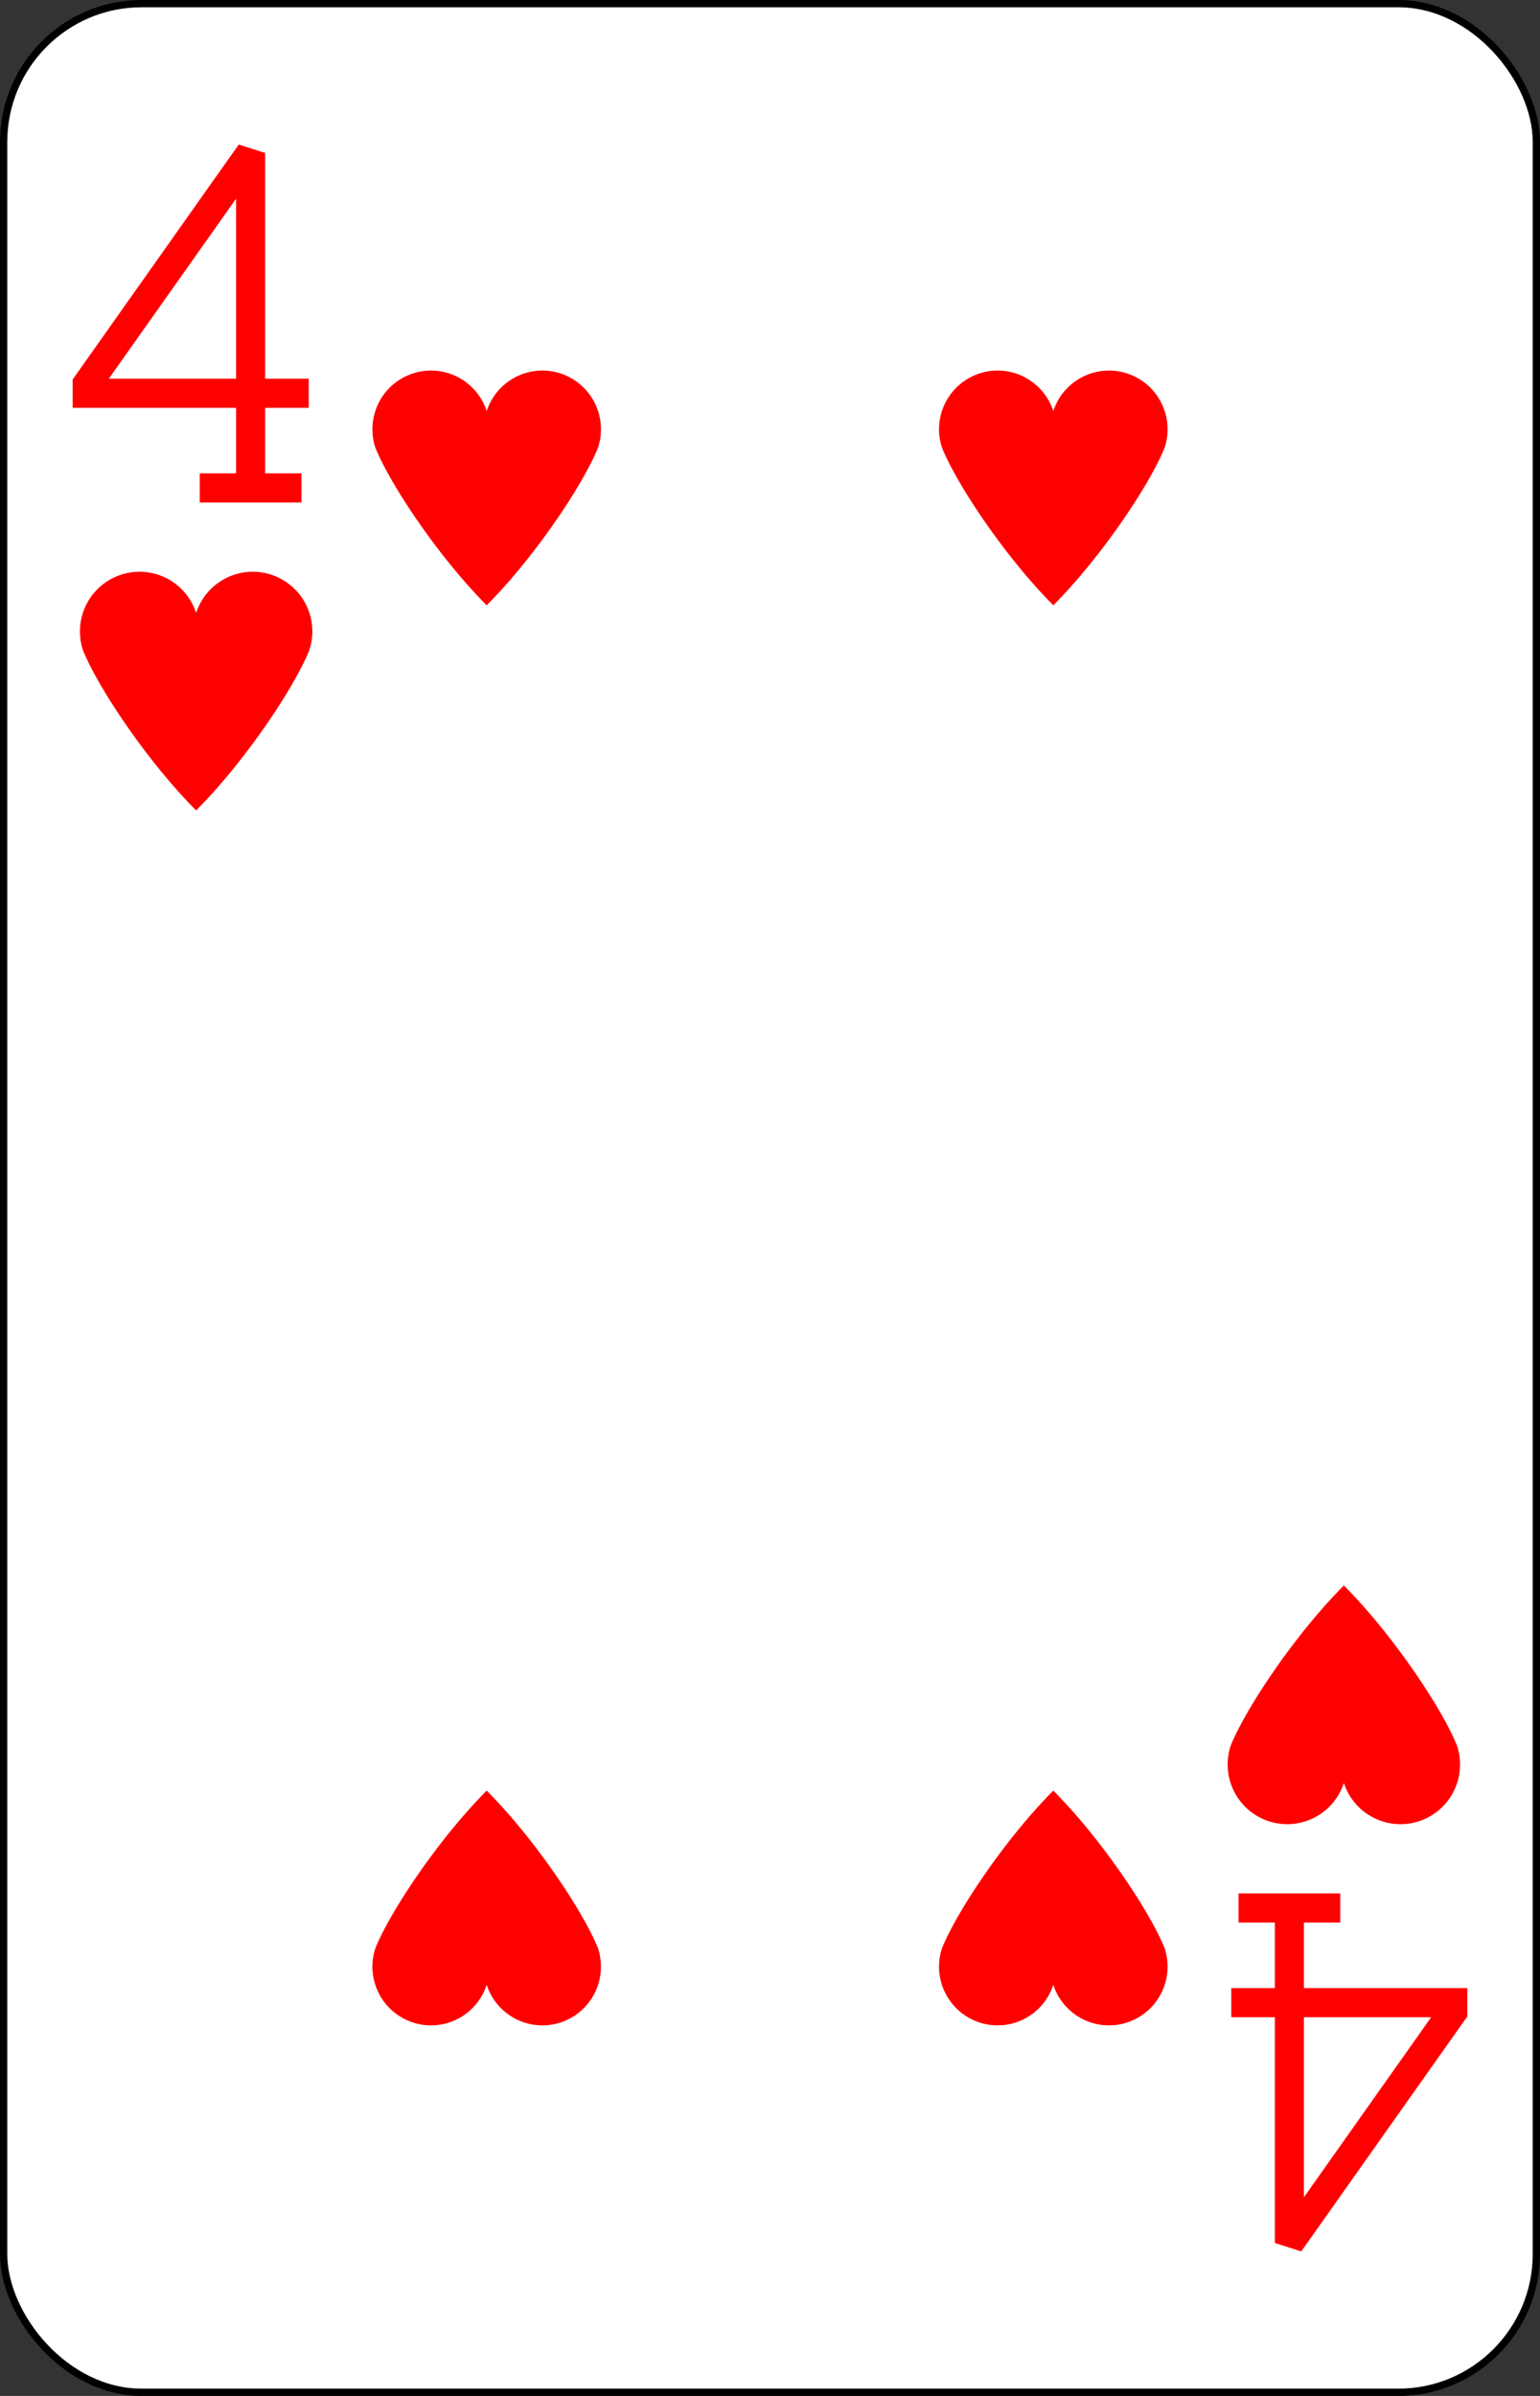 <?xml version="1.0" encoding="UTF-8" standalone="no"?>
<svg xmlns="http://www.w3.org/2000/svg" xmlns:xlink="http://www.w3.org/1999/xlink" class="card" face="4H" height="3.5in" preserveAspectRatio="none" viewBox="-106 -164.5 212 329" width="2.25in"><rect x="-106" y="-164.5" width="212" height="329" fill="#333333" stroke="none"/><defs><symbol id="SH4" viewBox="-600 -600 1200 1200" preserveAspectRatio="xMinYMid"><path d="M0 -300A230 230 0 0 1 460 -150C400 0 200 300 0 500C-200 300 -400 0 -460 -150A230 230 0 0 1 0 -300Z" fill="red"></path></symbol><symbol id="VH4" viewBox="-500 -500 1000 1000" preserveAspectRatio="xMinYMid"><path d="M50 460L250 460M150 460L150 -460L-300 175L-300 200L270 200" stroke="red" stroke-width="80" stroke-linecap="square" stroke-miterlimit="1.5" fill="none"></path></symbol></defs><rect width="211" height="328" x="-105.5" y="-164" rx="19" ry="19" fill="white" stroke="black"></rect><use xlink:href="#VH4" height="50" width="50" x="-104" y="-145.5"></use><use xlink:href="#SH4" height="40.675" width="40.675" x="-99.337" y="-90.5"></use><use xlink:href="#SH4" height="40" width="40" x="-59.001" y="-118.051"></use><use xlink:href="#SH4" height="40" width="40" x="19.001" y="-118.051"></use><g transform="rotate(180)"><use xlink:href="#VH4" height="50" width="50" x="-104" y="-145.5"></use><use xlink:href="#SH4" height="40.675" width="40.675" x="-99.337" y="-90.5"></use><use xlink:href="#SH4" height="40" width="40" x="-59.001" y="-118.051"></use><use xlink:href="#SH4" height="40" width="40" x="19.001" y="-118.051"></use></g></svg>